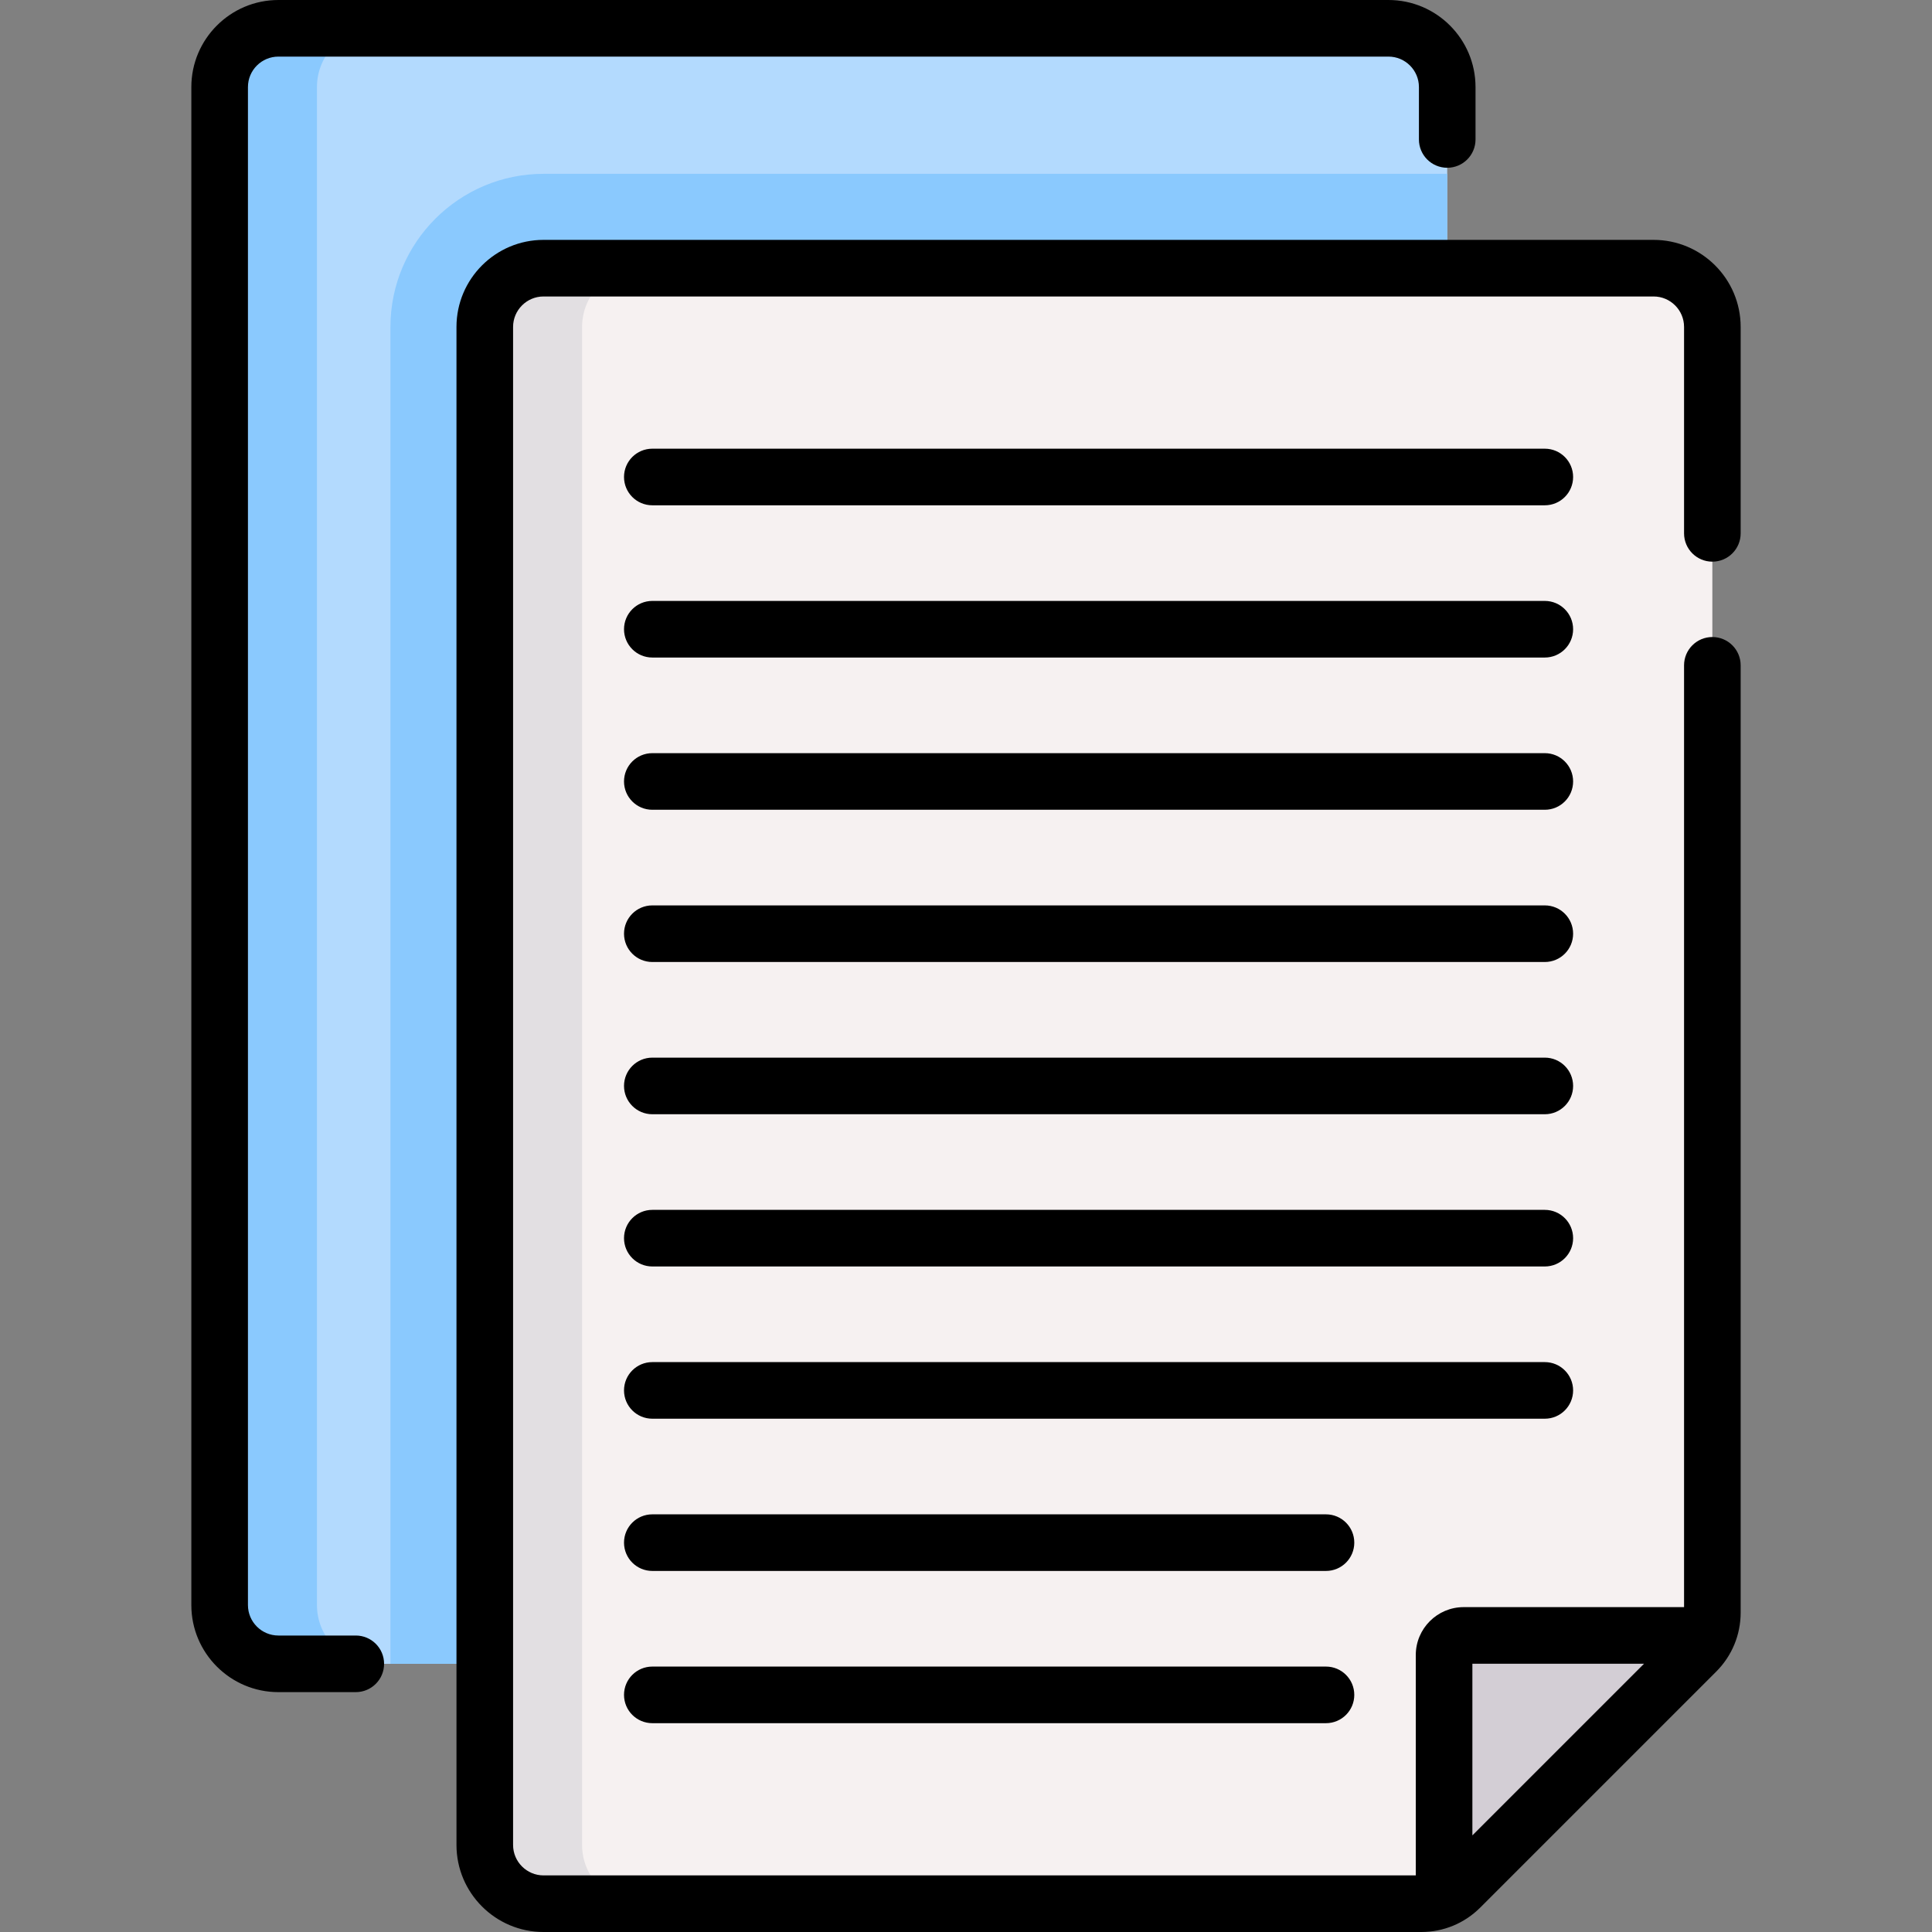 <svg id="Capa_1" enable-background="new 0 0 512 512" height="512" viewBox="0 0 512 512" width="512" xmlns="http://www.w3.org/2000/svg"><rect x="0" y="0" width="512" height="512" fill="#808080" stroke="none"/><g><g><g><path d="m306.37 440.932h-232.589c-8.6 0-15.572-6.972-15.572-15.572v-402.288c0-8.6 6.972-15.572 15.572-15.572h294.176c8.6 0 15.572 6.972 15.572 15.572v340.701c0 3.883-1.542 7.606-4.288 10.352l-62.519 62.519c-2.745 2.746-6.469 4.288-10.352 4.288z" fill="#b3dafe"/></g><g><path d="m144.043 46.068c-22.372 0-40.572 18.2-40.572 40.572v354.291h202.899c3.883 0 7.606-1.542 10.352-4.288l62.519-62.519c2.745-2.745 4.288-6.469 4.288-10.352v-317.704z" fill="#8ac9fe"/></g><g><path d="m83.996 425.36v-402.288c0-8.6 6.972-15.572 15.572-15.572h-25.787c-8.6 0-15.572 6.972-15.572 15.572v402.288c0 8.6 6.972 15.572 15.572 15.572h25.788c-8.601 0-15.573-6.972-15.573-15.572z" fill="#8ac9fe"/></g><g><path d="m376.633 504.5h-232.59c-8.6 0-15.572-6.972-15.572-15.572v-402.288c0-8.6 6.972-15.572 15.572-15.572h294.176c8.6 0 15.572 6.972 15.572 15.572v340.701c0 3.883-1.542 7.606-4.288 10.352l-62.519 62.519c-2.745 2.746-6.468 4.288-10.351 4.288z" fill="#f6f1f1"/></g><g><path d="m154.259 488.928v-402.288c0-8.6 6.972-15.572 15.572-15.572h-25.788c-8.6 0-15.572 6.972-15.572 15.572v402.287c0 8.6 6.972 15.572 15.572 15.572h25.788c-8.6.001-15.572-6.971-15.572-15.571z" fill="#e2dfe2"/></g><g><path d="m382.697 438.596v64.571c1.578-.719 3.038-1.705 4.288-2.955l62.519-62.519c1.25-1.25 2.236-2.709 2.955-4.288h-64.571c-2.867 0-5.191 2.324-5.191 5.191z" fill="#d3ced5"/></g></g><g><path d="m94.288 433.432h-20.507c-4.451 0-8.072-3.621-8.072-8.072v-402.288c0-4.451 3.621-8.072 8.072-8.072h294.176c4.451 0 8.073 3.621 8.073 8.072v13.888c0 4.143 3.358 7.5 7.5 7.5s7.5-3.357 7.5-7.5v-13.888c-.001-12.721-10.352-23.072-23.074-23.072h-294.175c-12.723 0-23.073 10.351-23.073 23.072v402.287c0 12.722 10.35 23.072 23.072 23.072h20.508c4.142 0 7.5-3.357 7.5-7.5s-3.358-7.499-7.5-7.499z"/><path d="m453.792 148.847c4.142 0 7.5-3.357 7.5-7.5v-54.706c0-12.722-10.351-23.072-23.073-23.072h-294.176c-12.722 0-23.072 10.351-23.072 23.072v402.287c0 12.722 10.35 23.072 23.072 23.072h232.59c5.915 0 11.475-2.304 15.655-6.484l62.52-62.52c4.182-4.182 6.484-9.742 6.484-15.655v-251.024c0-4.143-3.358-7.5-7.5-7.5s-7.5 3.357-7.5 7.5v249.588h-58.404c-6.998 0-12.691 5.693-12.691 12.69v58.405h-231.154c-4.451 0-8.072-3.621-8.072-8.072v-402.287c0-4.451 3.621-8.072 8.072-8.072h294.176c4.451 0 8.073 3.621 8.073 8.072v54.706c0 4.142 3.358 7.5 7.5 7.5zm-18.107 292.058-45.488 45.487v-45.487z"/><path d="m409.391 118.908h-236.52c-4.142 0-7.5 3.357-7.5 7.5s3.358 7.5 7.5 7.5h236.52c4.142 0 7.5-3.357 7.5-7.5s-3.358-7.5-7.5-7.5z"/><path d="m409.391 159.252h-236.52c-4.142 0-7.5 3.357-7.5 7.5s3.358 7.5 7.5 7.5h236.52c4.142 0 7.5-3.357 7.5-7.5s-3.358-7.5-7.5-7.5z"/><path d="m409.391 199.596h-236.52c-4.142 0-7.5 3.357-7.5 7.5s3.358 7.5 7.5 7.5h236.52c4.142 0 7.5-3.357 7.5-7.5s-3.358-7.5-7.5-7.5z"/><path d="m409.391 239.94h-236.52c-4.142 0-7.5 3.357-7.5 7.5s3.358 7.5 7.5 7.5h236.52c4.142 0 7.5-3.357 7.5-7.5s-3.358-7.5-7.5-7.5z"/><path d="m409.391 280.284h-236.52c-4.142 0-7.5 3.357-7.5 7.5s3.358 7.5 7.5 7.5h236.52c4.142 0 7.5-3.357 7.5-7.5s-3.358-7.5-7.5-7.5z"/><path d="m409.391 320.628h-236.52c-4.142 0-7.5 3.357-7.5 7.5s3.358 7.5 7.5 7.5h236.52c4.142 0 7.5-3.357 7.5-7.5s-3.358-7.5-7.5-7.5z"/><path d="m416.891 368.472c0-4.143-3.358-7.5-7.5-7.5h-236.52c-4.142 0-7.5 3.357-7.5 7.5s3.358 7.5 7.5 7.5h236.52c4.142 0 7.5-3.358 7.5-7.5z"/><path d="m351.4 401.316h-178.529c-4.142 0-7.5 3.357-7.5 7.5s3.358 7.5 7.5 7.5h178.529c4.142 0 7.5-3.357 7.5-7.5s-3.358-7.5-7.5-7.5z"/><path d="m351.4 441.66h-178.529c-4.142 0-7.5 3.357-7.5 7.5s3.358 7.5 7.5 7.5h178.529c4.142 0 7.5-3.357 7.5-7.5s-3.358-7.5-7.5-7.5z"/></g></g></svg>